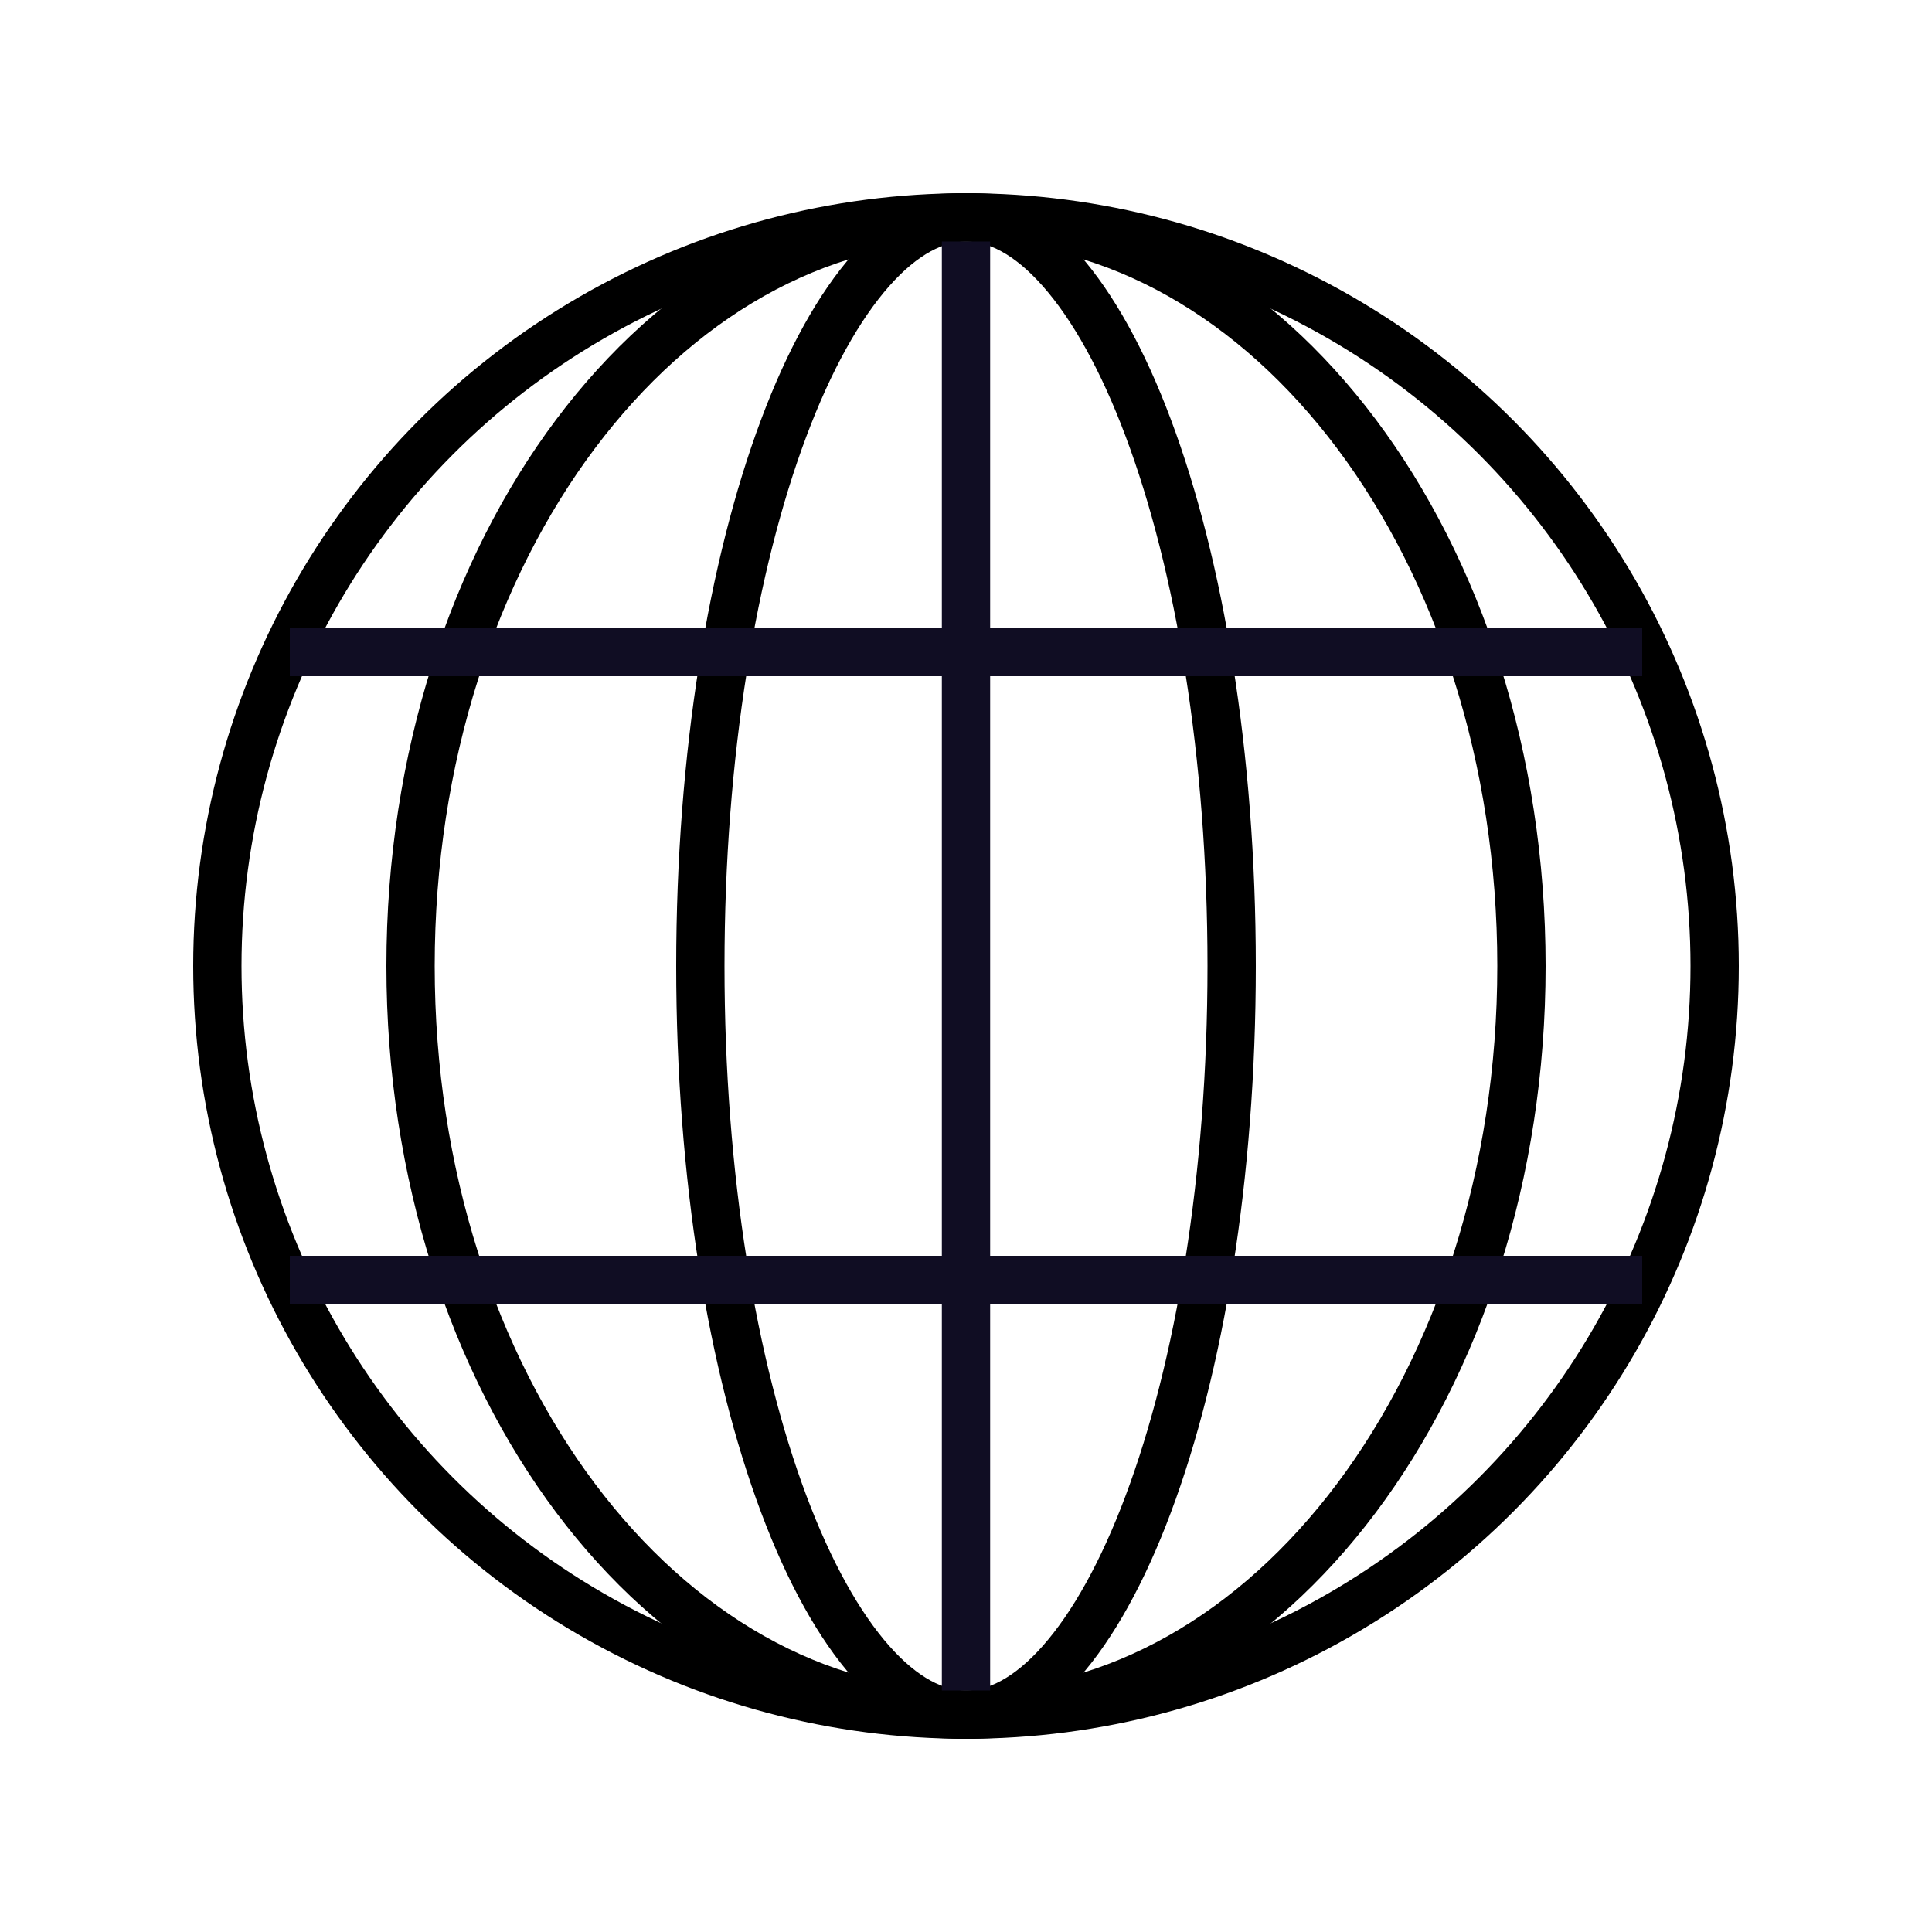 <svg width="40" height="40" viewBox="0 0 40 40" fill="none" xmlns="http://www.w3.org/2000/svg">
<circle cx="20" cy="20" r="15.5" stroke="black"/>
<path d="M31.5 20C31.5 24.321 30.186 28.213 28.085 31.014C25.985 33.814 23.121 35.5 20 35.5C16.879 35.5 14.015 33.814 11.915 31.014C9.814 28.213 8.5 24.321 8.5 20C8.5 15.679 9.814 11.787 11.915 8.986C14.015 6.186 16.879 4.5 20 4.5C23.121 4.5 25.985 6.186 28.085 8.986C30.186 11.787 31.5 15.679 31.5 20Z" stroke="black"/>
<path d="M25.5 20C25.5 24.374 24.834 28.312 23.774 31.138C23.244 32.553 22.624 33.663 21.961 34.411C21.298 35.159 20.634 35.5 20 35.5C19.366 35.5 18.702 35.159 18.039 34.411C17.376 33.663 16.756 32.553 16.226 31.138C15.166 28.312 14.5 24.374 14.5 20C14.5 15.626 15.166 11.688 16.226 8.862C16.756 7.447 17.376 6.337 18.039 5.589C18.702 4.841 19.366 4.5 20 4.5C20.634 4.5 21.298 4.841 21.961 5.589C22.624 6.337 23.244 7.447 23.774 8.862C24.834 11.688 25.5 15.626 25.5 20Z" stroke="black"/>
<rect x="19.5" y="5" width="1" height="30" fill="#100D23"/>
<rect x="34" y="13" width="1" height="28" transform="rotate(90 34 13)" fill="#100D23"/>
<rect x="34" y="26" width="1" height="28" transform="rotate(90 34 26)" fill="#100D23"/>
</svg>
